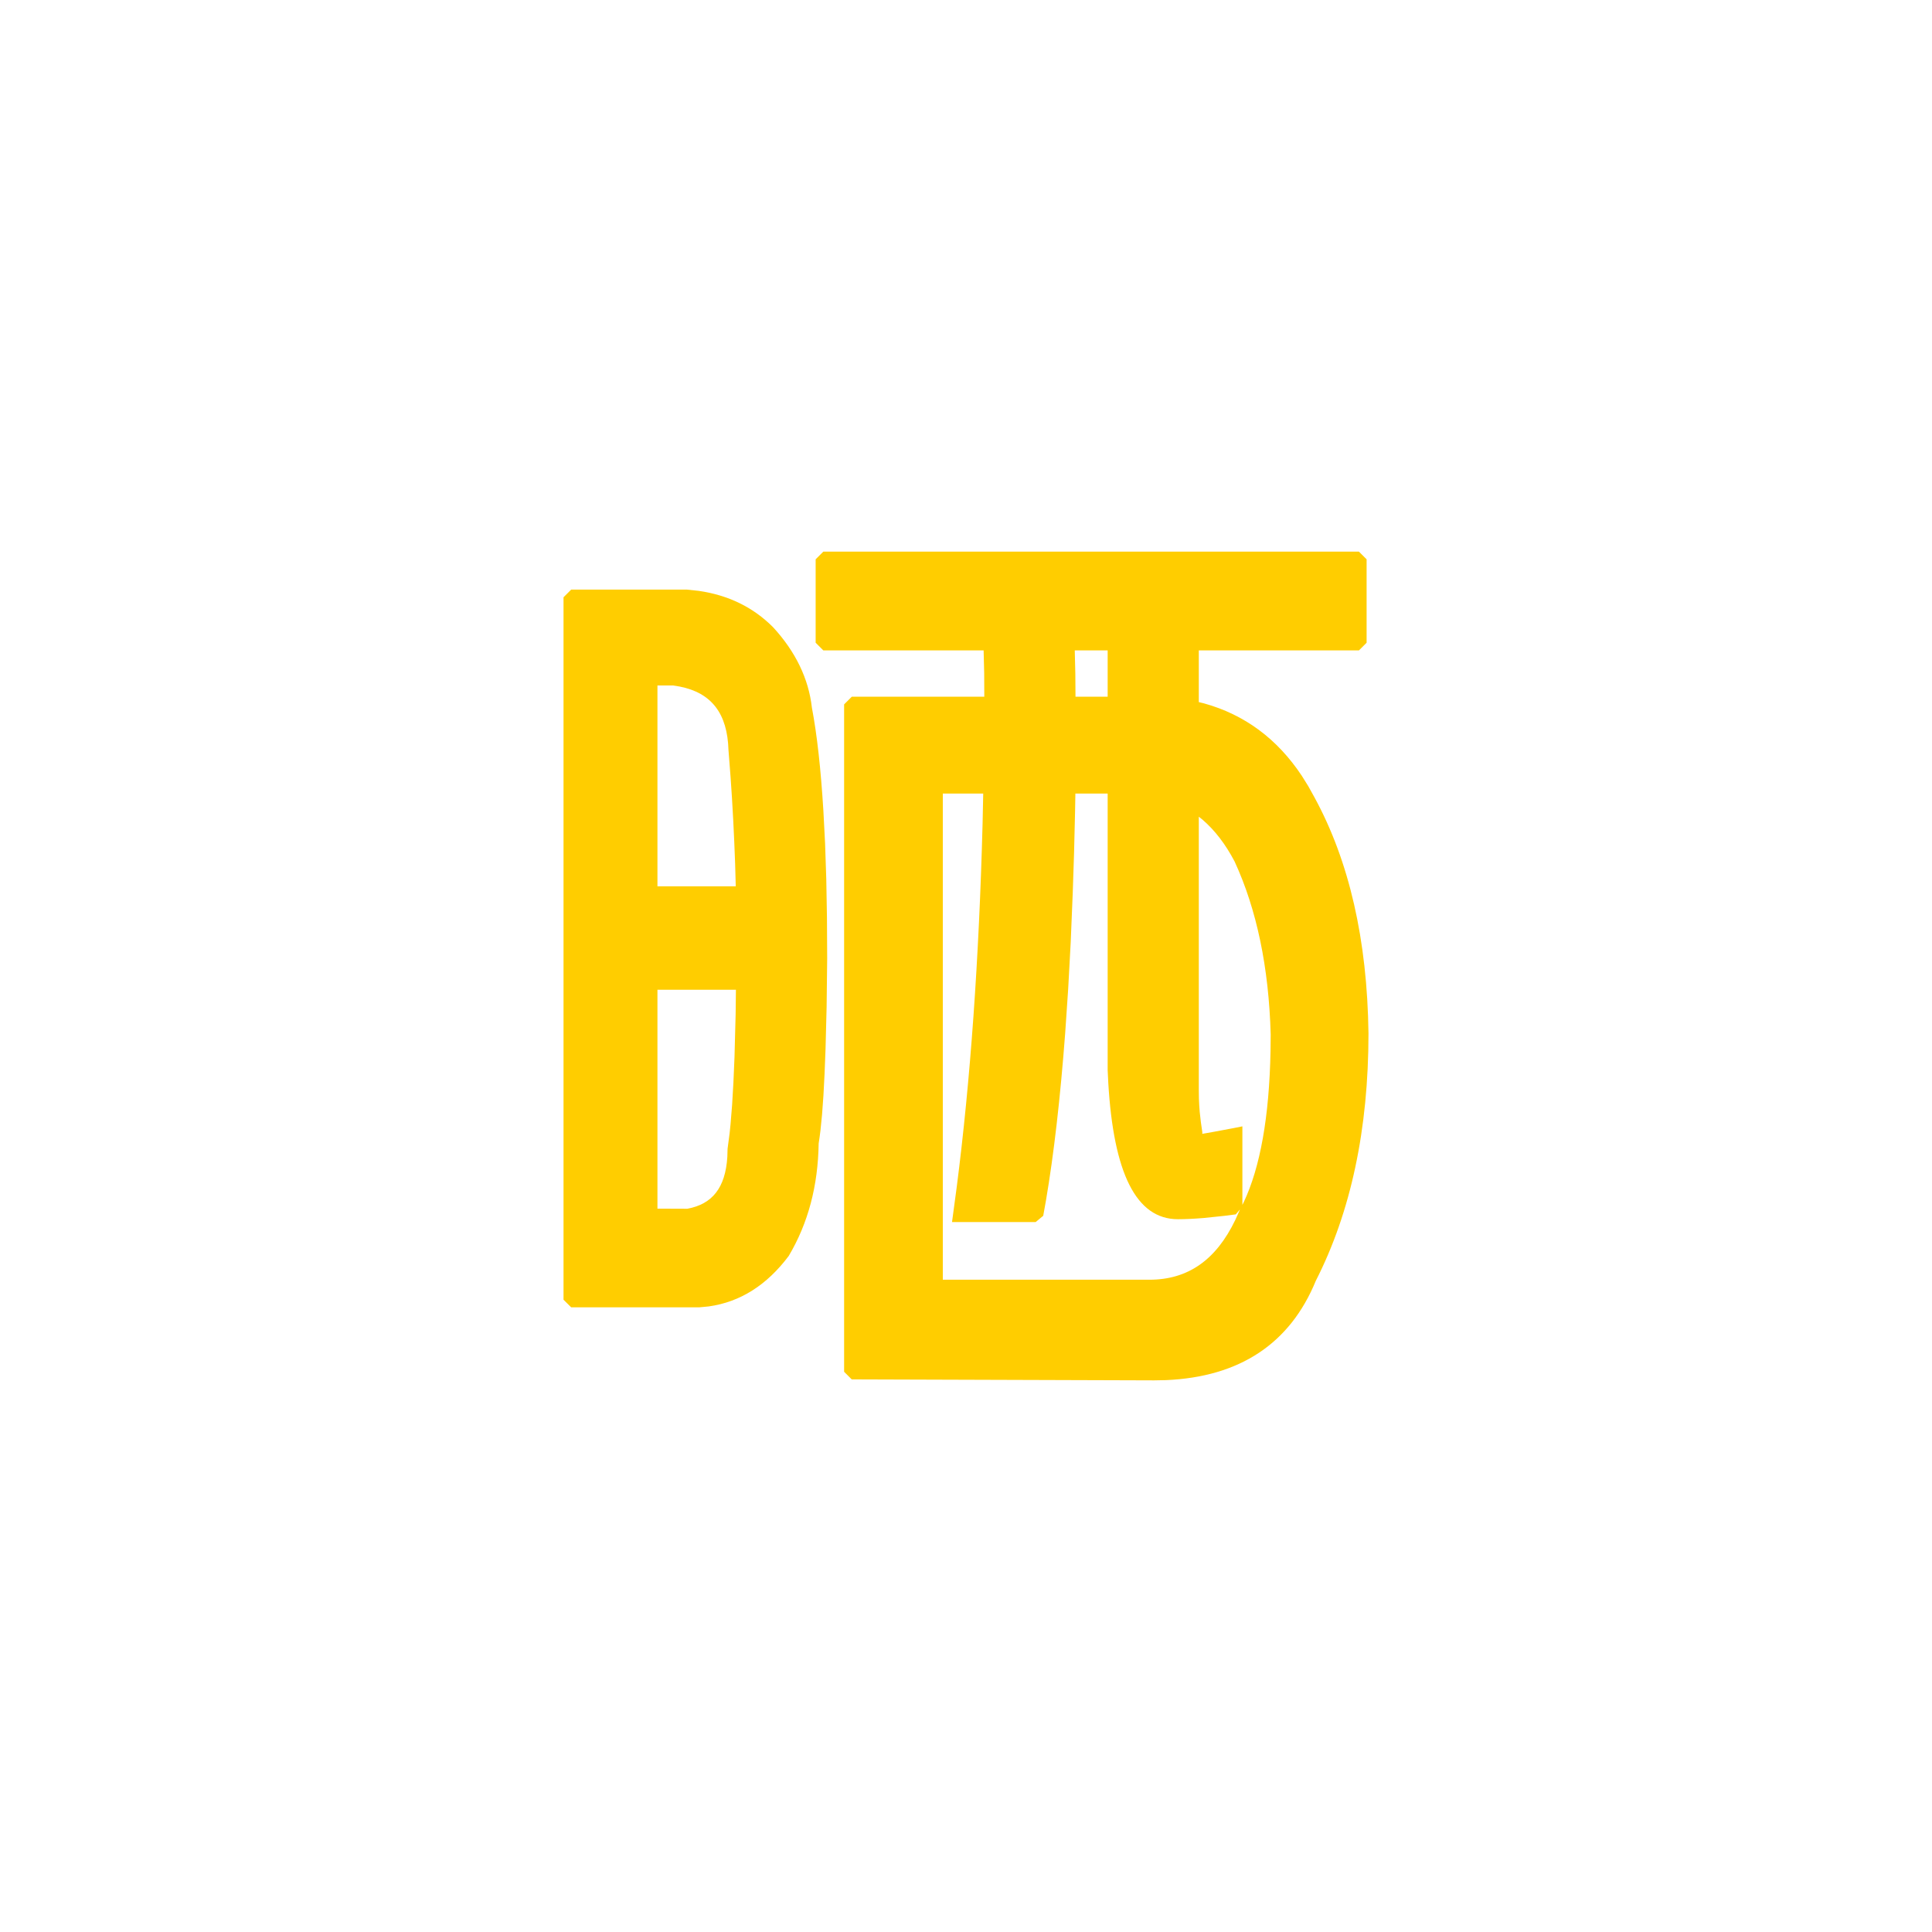 <?xml version="1.0" encoding="UTF-8"?>
<svg width="34px" height="34px" viewBox="0 0 34 34" version="1.1" xmlns="http://www.w3.org/2000/svg" xmlns:xlink="http://www.w3.org/1999/xlink">
    <title>icon_detail_bot_share</title>
    <defs>
        <linearGradient x1="50%" y1="0%" x2="50%" y2="100%" id="linearGradient-1">
            <stop stop-color="#FFCD00" offset="0%"></stop>
            <stop stop-color="#FFCD00" offset="100%"></stop>
        </linearGradient>
    </defs>
    <g id="icon_detail_bot_share" stroke="none" stroke-width="1" fill="none" fill-rule="evenodd">
        <g id="编组" transform="translate(7, 7)" fill="url(#linearGradient-1)" fill-rule="nonzero">
            <g id="icon/分享备份-4">
                <path d="M16.915,2.708 L17.05,2.843 L17.05,4.311 L16.915,4.446 L14.097,4.446 L14.097,5.356 L14.188,5.378 C14.903,5.576 15.479,6.003 15.911,6.655 L16.025,6.838 L16.133,7.033 C16.744,8.155 17.061,9.538 17.083,11.185 C17.083,12.873 16.773,14.329 16.156,15.54 C15.702,16.647 14.816,17.232 13.519,17.288 L13.311,17.292 L7.989,17.275 L7.855,17.141 L7.855,5.396 L7.99,5.261 L10.322,5.261 L10.32,4.843 L10.31,4.446 L7.489,4.446 L7.354,4.311 L7.354,2.843 L7.489,2.708 L16.915,2.708 Z M5.087,3.376 L5.295,3.398 C5.816,3.473 6.253,3.685 6.604,4.037 C7.001,4.468 7.231,4.945 7.288,5.454 C7.378,5.926 7.445,6.53 7.49,7.265 L7.52,7.841 L7.541,8.467 L7.553,9.143 L7.557,9.868 L7.547,10.723 L7.528,11.465 L7.511,11.897 L7.491,12.279 L7.467,12.611 L7.439,12.892 C7.429,12.977 7.418,13.054 7.407,13.122 C7.396,13.868 7.223,14.525 6.88,15.103 C6.495,15.616 6.026,15.914 5.472,15.991 L5.304,16.007 L3.052,16.007 L2.917,15.873 L2.917,3.511 L3.052,3.376 L5.087,3.376 Z M10.303,6.965 L9.592,6.965 L9.592,15.521 L13.228,15.521 C13.901,15.521 14.399,15.179 14.741,14.465 L14.822,14.284 L14.747,14.371 L14.546,14.397 L14.181,14.435 C14.011,14.449 13.86,14.456 13.729,14.456 C12.991,14.456 12.597,13.64 12.504,12.056 L12.493,11.835 L12.493,6.965 L11.925,6.965 L11.919,7.298 C11.909,7.783 11.896,8.251 11.879,8.7 L11.843,9.576 L11.798,10.406 L11.745,11.188 C11.659,12.326 11.547,13.306 11.407,14.128 L11.359,14.396 L11.226,14.506 L9.754,14.506 L9.837,13.888 C10.077,12.021 10.229,9.888 10.292,7.489 L10.303,6.965 Z M5.951,10.418 L4.57,10.418 L4.57,14.27 L5.096,14.272 C5.535,14.191 5.766,13.904 5.8,13.358 L5.804,13.217 L5.84,12.943 C5.845,12.893 5.85,12.842 5.856,12.788 L5.884,12.442 L5.907,12.047 L5.926,11.603 L5.946,10.847 L5.951,10.418 Z M14.097,7.373 L14.097,12.184 L14.099,12.335 C14.102,12.421 14.107,12.498 14.113,12.567 L14.133,12.746 L14.157,12.912 C14.16,12.936 14.16,12.949 14.157,12.954 L14.35,12.92 L14.703,12.854 L14.864,12.822 L14.864,14.203 L14.887,14.158 C15.178,13.542 15.337,12.654 15.359,11.499 L15.362,11.205 C15.329,10.021 15.116,9.005 14.727,8.161 C14.568,7.858 14.381,7.614 14.165,7.427 L14.097,7.373 Z M4.842,5.063 L4.57,5.063 L4.57,8.597 L5.948,8.597 L5.937,8.198 C5.918,7.668 5.892,7.162 5.857,6.678 L5.82,6.2 C5.801,5.555 5.522,5.193 4.961,5.082 L4.842,5.063 Z M12.493,4.446 L11.914,4.446 L11.924,4.857 L11.927,5.261 L12.493,5.261 L12.493,4.446 Z" id="形状结合"></path>
            </g>
        </g>
    </g>
</svg>